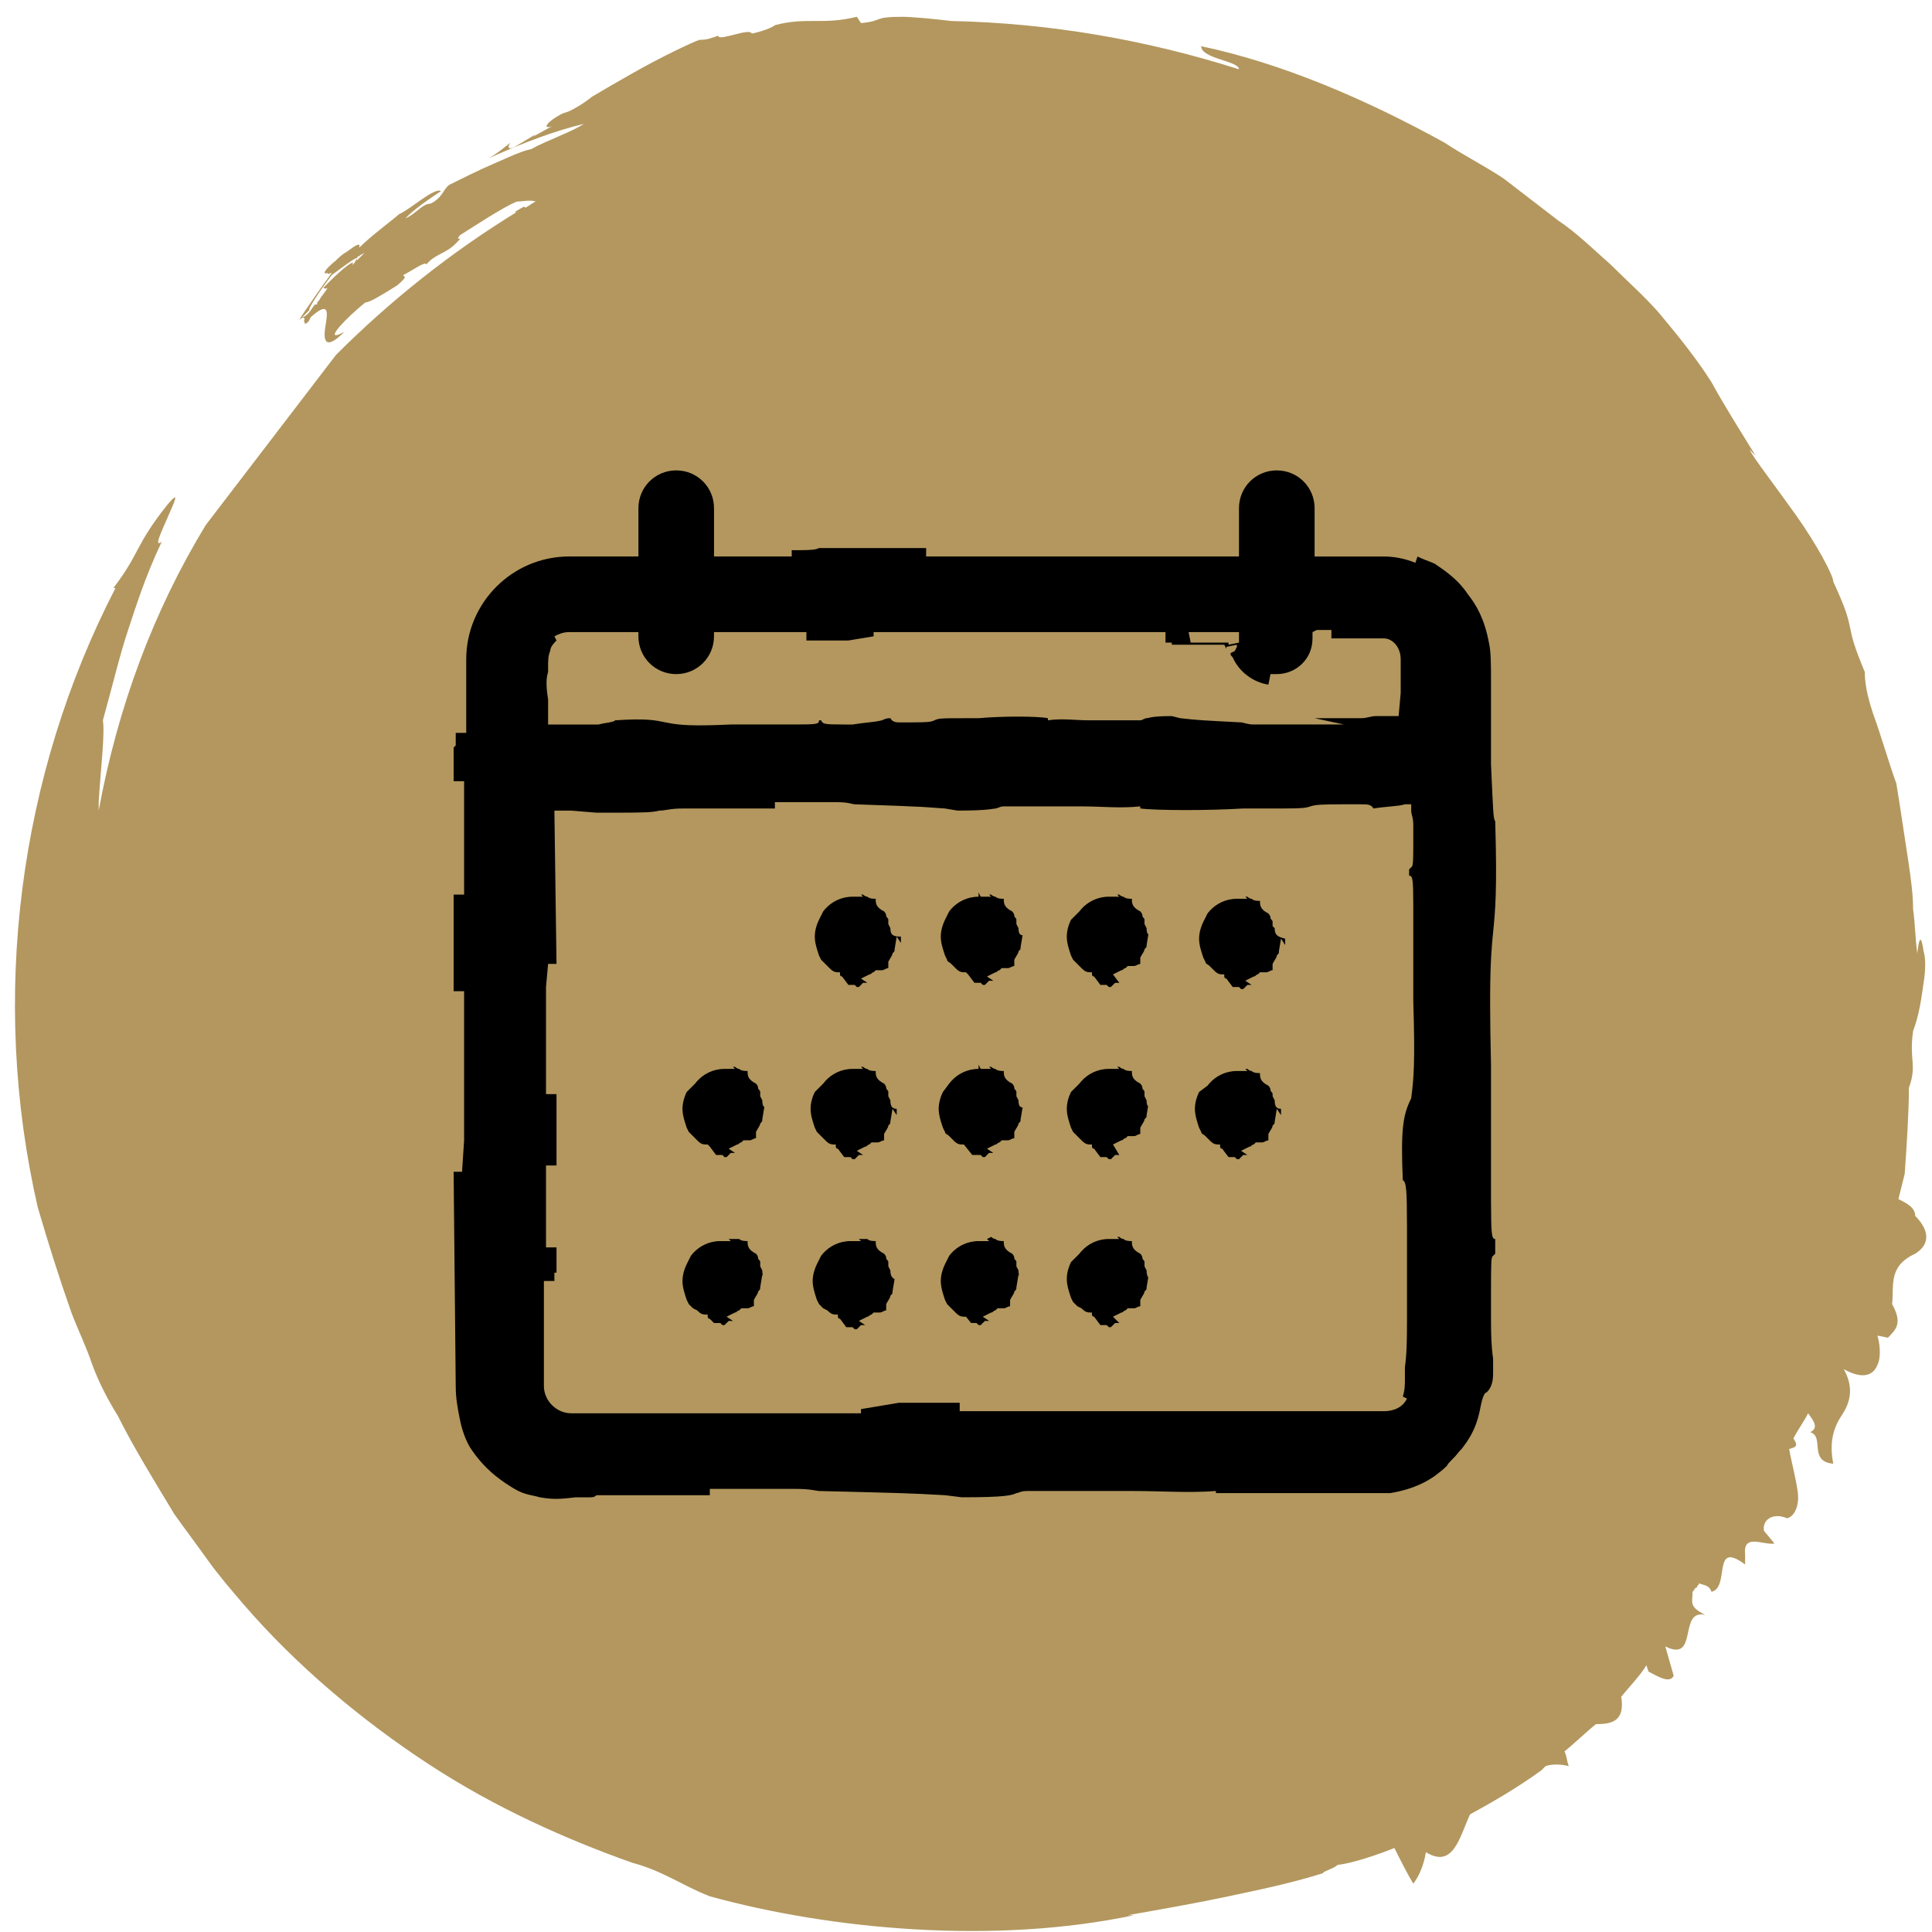 <svg xmlns="http://www.w3.org/2000/svg" width="85" height="85" viewBox="0 0 85 85">
    <g fill="none" fill-rule="evenodd">
        <g fill-rule="nonzero">
            <g>
                <g>
                    <path fill="#b3975e" d="M39.728.74c.37 0 1.386.092 2.125.184 4.343.092 8.593.831 12.658 2.125 0-.37-1.663-.462-1.663-1.016 3.51.739 7.206 2.31 10.717 4.25.832.554 1.756 1.016 2.587 1.57.832.647 1.57 1.201 2.402 1.848.832.554 1.571 1.294 2.31 1.94.74.74 1.478 1.386 2.125 2.125.924 1.109 1.663 2.033 2.31 3.05.554 1.016 1.201 2.032 1.94 3.233l-.277-.277c.185.37 1.109 1.57 2.033 2.864.923 1.293 1.663 2.68 1.663 2.956.554 1.201.646 1.571.739 2.033.092.462.185.832.646 1.94 0 .462.093 1.017.37 1.848.37 1.016.647 2.033 1.016 3.049.185 1.109.37 2.402.555 3.603.092.647.184 1.294.184 1.94.093.647.093 1.294.185 1.94.093-.83.185-.738.277-.092.093.277.093.832 0 1.386-.092.647-.184 1.386-.462 2.125-.184 1.294.185 1.478-.184 2.495 0 1.016-.093 2.494-.185 3.788l-.277 1.108c.37.185.739.37.739.74.554.554.739 1.2 0 1.663-1.201.554-.924 1.385-1.016 2.217.462.832.184 1.109-.185 1.478l-.462-.092c.092.277.185.924 0 1.293-.185.462-.647.647-1.478.185.462.832.277 1.478-.093 2.033-.37.554-.554 1.2-.37 2.125-1.108-.093-.369-1.201-1.016-1.386.37-.185.185-.462-.092-.832-.185.37-.462.74-.647 1.109.185.277.185.37-.185.462.093.554.278 1.201.37 1.848.092.554-.092 1.109-.462 1.2-.647-.276-1.109.093-1.016.555l.462.555c-.462.092-1.386-.462-1.294.462v.462c-1.478-1.11-.647 1.016-1.478 1.2-.092-.277-.277-.277-.554-.369 0 .092-.093.092-.093.185-.092 0-.092.092-.185.185 0 .462-.184.646.555 1.016-1.201-.277-.277 2.125-1.756 1.386l.37 1.293c-.185.37-.74 0-1.109-.185l-.092-.277c-.139.231-.324.462-.52.693l-.398.462-.19.231.02.152c.102.965-.514 1.05-1.13 1.05-.462.369-.924.83-1.385 1.2.092.185.092.37.184.647-.37-.092-.739-.092-1.016 0l-.055.055-.13.13c-1.016.739-2.125 1.386-3.141 1.94-.462 1.016-.74 2.402-1.94 1.663-.093.554-.277 1.016-.555 1.386-.277-.462-.554-1.016-.831-1.57-1.386.554-2.31.738-2.495.738-.185.185-.646.278-.646.37-1.479.462-2.865.74-4.158 1.016-1.294.278-2.864.555-4.435.832h.277c-6.098 1.293-13.304.647-18.663-.832-1.2-.462-2.032-1.108-3.418-1.478-2.864-1.016-6.006-2.402-8.962-4.342-2.957-1.94-5.82-4.343-8.13-7.022-.555-.647-1.11-1.294-1.571-1.94-.116-.162-.237-.33-.361-.5l-.757-1.033-.36-.5c-.832-1.386-1.756-2.864-2.495-4.342-.462-.74-.832-1.479-1.109-2.218-.277-.831-.647-1.57-.924-2.31-.554-1.57-1.016-3.048-1.478-4.619-2.125-9.24-.831-19.033 3.419-27.255h-.093c1.201-1.571.924-1.848 2.402-3.696.555-.647.277-.092 0 .554-.277.647-.646 1.386-.277 1.109-.739 1.57-1.109 2.772-1.478 3.88-.37 1.11-.647 2.31-1.109 3.973.093.647-.092 2.033-.185 3.603v.37c.832-4.527 2.403-8.777 4.712-12.565l5.729-7.484c2.402-2.402 5.081-4.527 7.945-6.282h-.092c.462-.278.462-.278.462-.185.185-.093.277-.185.462-.277-.185-.093-.647 0-.832 0-.646.277-1.755 1.016-2.494 1.478-.277.37.277-.093-.185.37-.462.461-.924.461-1.294.923 0-.11-.232.011-.498.167l-.27.159c-.089.051-.174.1-.248.136 0 .093.277 0-.277.462-.74.462-1.201.74-1.386.74-.062.049-.124.1-.185.151l-.184.159c-.79.695-1.436 1.463-.555.983-.85.85-.918.37-.851-.143l.02-.134c.092-.555.184-1.109-.647-.37l-.092.185c-.185.185-.185.092-.185 0-.031 0-.041 0-.041-.004l.02-.024c.01-.013.02-.034.02-.065 0-.092-.092-.092-.184 0-.185.185.462-.739 1.109-1.663.092-.092.184-.277.277-.37-.093 0-.185.093-.185 0-.277.093-.092-.184.37-.553.092-.093.277-.278.462-.37l.077-.058c.33-.243.563-.384.477-.127.554-.554 1.57-1.293 1.755-1.478.462-.185 1.571-1.201 1.848-1.016-.554.37-1.109.739-1.57 1.2.154-.06.287-.153.41-.25l.236-.187c.152-.118.298-.209.462-.209.555-.277.555-.647.832-.832.554-.277 1.293-.646 1.94-.923.647-.278 1.201-.555 1.663-.647.647-.37 1.755-.74 2.31-1.109-1.257.296-2.632.828-3.84 1.36l-.349.156.146-.085c.21-.133.412-.285.61-.442l.2-.157c-.186.277 0 .277.184.184l.924-.554-.093.092.832-.462c-.462.185-.277-.184.462-.554l.277-.092c.185-.093.554-.277 1.016-.647.462-.277 1.109-.647 1.756-1.016 1.293-.74 2.68-1.386 2.956-1.479.37 0 .555-.092.832-.184l.015.041c.153.159 1.376-.394 1.463-.134.462-.092.924-.277 1.016-.37 1.386-.369 2.125 0 3.604-.369l.184.277c1.017-.092.462-.277 1.848-.277zM16.076 11.086c-.092.092-.185.092-.277.185 0 0-.092 0-.092.092 0-.092-.74.462-1.11.74-.646.83-1.2 1.755-.923 1.478l-.005.003-.079.08-.202.202-.084.084c.093 0 .185-.092.278-.185.092-.092.184-.277.277-.37h.092c0-.092 0-.092.092-.184.093-.185.278-.37.37-.554l-.027.02c-.035.02-.096.041-.158-.02.37-.37 1.017-1.017 1.294-1.11 0 .093 0 .093-.093.186l.022-.023.082-.08.081-.082c0-.092.093-.092.093-.185l.002.09.113-.113.153-.153z" transform="translate(-677 -1289) translate(-16 1196) translate(693 93)"/>
                    <path fill="#000" d="M56.174 20.696c.924 0 1.663.739 1.663 1.663v2.125h3.049c.462 0 .924.092 1.386.277l.092-.277c.37.184.74.277.832.37.554.369 1.016.738 1.386 1.293.37.462.739 1.108.923 2.125.093.37.093 1.016.093 1.663v3.695c.092 1.94.092 2.403.185 2.495.092 3.049 0 3.973-.093 4.897-.061.616-.123 1.273-.13 2.792v.436c.001.689.013 1.534.038 2.592v5.952c.004 1.513.026 1.717.185 1.717v.647l-.102.101-.016.018c-.055.073-.065.23-.067 1.455v1.312c.001.672.011 1.167.092 1.733v.662c-.004.26-.034.574-.277.816-.092 0-.185.185-.277.647-.185 1.016-.554 1.478-.832 1.848l-.092.092c-.277.37-.462.462-.554.647-.093.093-.185.185-.555.462-.277.185-.831.554-1.94.74h-7.668v-.093c-1.202.092-2.403 0-3.604 0H45.18c-.277 0-.37.092-.462.092-.184.093-.462.185-2.402.185l-.739-.092c-1.663-.093-1.848-.093-5.543-.185-.093 0-.37-.093-1.017-.093h-3.788v.278H26.24c-.092.092-.185.092-.277.092h-.647c-.739.092-1.016.092-1.57 0-.278-.092-.647-.092-1.11-.37-.461-.277-1.2-.739-1.847-1.663-.277-.37-.462-.924-.554-1.385-.093-.462-.185-.924-.185-1.479l-.092-9.424h.37l.091-1.386v-6.56h-.461v-4.25h.461V34.37h-.461V32.89l.092-.092v-.554h.462V29.01c0-2.495 2.032-4.527 4.527-4.527h3.049v-2.125c0-.924.74-1.663 1.663-1.663.924 0 1.663.739 1.663 1.663v2.125h3.419v-.277h.332c.496-.003.715-.016.869-.093h4.712v.37H54.51v-2.125c0-.924.739-1.663 1.663-1.663zm-19.31 14.597h-2.772v.278h-4.065c-.554 0-.739.092-1.016.092-.308.077-.616.09-1.886.092h-.886l-1.109-.092h-.739l.093 6.745h-.37l-.092 1.016v4.712h.462v3.141h-.462v3.603h.462v1.11h-.093v.369h-.462v4.62c0 .646.555 1.2 1.201 1.2h12.75v-.184l1.663-.278h2.68v.37h18.663c.462 0 .831-.185 1.016-.554l-.185-.093c.093-.277.093-.554.093-.739v-.554c.078-.548.09-1.095.092-1.978v-4.204c-.004-1.611-.026-1.962-.185-2.041-.092-2.217 0-2.864.37-3.603l.02-.158c.085-.685.158-1.433.072-4.092V39.88c-.003-1.211-.023-1.353-.184-1.353v-.277l.092-.092.01-.011.02-.022c.048-.066.06-.191.062-.958v-.857c0-.37-.092-.462-.092-.647v-.277h-.277c-.277.092-.832.092-1.386.185-.092-.185-.277-.185-.554-.185h-.778c-.986.003-1.213.017-1.44.092-.222.074-.384.089-1.197.092h-1.759c-1.479.093-3.788.093-4.528 0v-.092c-.923.093-1.663 0-2.586 0h-3.419c-.185 0-.277.093-.37.093-.092 0-.277.092-1.663.092l-.554-.092c-.323-.025-.573-.043-.816-.058l-.208-.013c-.593-.033-1.257-.054-2.949-.114-.092 0-.277-.093-.739-.093zm1.294 19.218c.092.092.277.092.37.092v.062c.004.164.04.328.369.493 0 0 .092.092.092.184 0 .093.093.093.093.185v.185l.092.185.003.086c.013.132.056.214.147.276l.033.019-.09.543c0 .074 0 .088-.048.139l-.045.045c0 .093-.092.185-.185.37v.277c-.092 0-.185.093-.277.093h-.277l-.093.092c-.023 0-.04.006-.054.014l-.076.064-.054.014-.37.185.277.185h-.185l-.174.174-.01.01h-.093l-.092-.092h-.277l-.277-.37c-.093 0-.093-.092-.093-.092v-.092h-.092c-.185 0-.277-.092-.37-.185l-.185-.092-.184-.185-.093-.185c-.092-.277-.185-.554-.185-.831 0-.277.093-.555.185-.74l.185-.369.089-.108c.281-.314.706-.539 1.204-.539h.462l-.092-.092zm11.087-.093s.092.093.184.093c.093.092.278.092.37.092v.062c.004.164.041.328.37.493 0 0 .092.092.092.184 0 .093.092.093.092.185v.185l.093.185.004.095c.009.088.03.153.065.205l.003.004-.072.435c0 .074 0 .089-.048.139l-.045.046c0 .092-.092.184-.185.37v.276l-.092.024c-.062.028-.123.069-.185.069h-.277l-.092.092c-.093 0-.093.093-.185.093l-.37.184.278.278h-.185l-.185.184h-.092l-.093-.092h-.277l-.277-.37c-.093 0-.093-.092-.093-.092v-.092h-.092c-.185 0-.277-.093-.37-.185l-.184-.093-.185-.184-.092-.185c-.093-.277-.185-.555-.185-.832 0-.277.092-.554.185-.739l.37-.37.088-.107c.282-.315.706-.54 1.205-.54h.462l-.093-.092zm-5.636 0s.092.093.184.093c.093.092.278.092.37.092v.062c.005.164.041.328.37.493 0 0 .092.092.092.184 0 .093.092.093.092.185v.185l.093.185.005.108c.004.032.009.062.015.088l.01.034-.03-.045-.093.554c0 .092 0 .092-.092.185 0 .092-.092.184-.185.37v.276l-.092.024c-.062.028-.123.069-.185.069h-.277l-.093.092c-.092 0-.092.093-.184.093l-.37.184.277.185h-.184l-.105.105-.08.08h-.093l-.092-.092-.24-.001-.222-.277h-.092c-.185 0-.278-.092-.37-.184l-.185-.185-.185-.185-.092-.185c-.092-.277-.185-.554-.185-.831 0-.277.093-.555.185-.74l.185-.369.088-.108c.282-.314.706-.539 1.205-.539h.462l-.092-.092zm-11.087.093c.092.092.277.092.37.092v.062c.004.164.04.328.369.493 0 0 .092.092.092.184 0 .093.093.093.093.185v.185l.092.185.005.108c.004.032.01.062.016.088l.01.036-.031-.047-.092.554c0 .092 0 .092-.093.185 0 .092-.092.184-.185.37v.276c-.092 0-.184.093-.277.093h-.277l-.092.092c-.093 0-.093.093-.185.093l-.37.184.278.185h-.185l-.105.105-.08.08h-.092l-.093-.092h-.277l-.185-.185c-.092 0-.092-.093-.092-.093v-.092h-.093c-.184 0-.277-.092-.37-.185l-.184-.092-.185-.185-.092-.185c-.092-.277-.185-.554-.185-.831 0-.277.093-.555.185-.74l.185-.369.088-.108c.282-.314.706-.539 1.205-.539h.462l-.092-.092zm16.723-7.576s.092.092.184.092c.093.093.278.093.37.093v.061c.004.164.041.329.37.493 0 0 .092.092.092.185 0 .092.092.092.092.184v.185l.093.185.002.07c.006.089.024.15.055.176l.009.005-.066.396c0 .074 0 .088-.048.139l-.045.046c0 .092-.092.184-.185.37v.276c-.092 0-.184.093-.277.093h-.277l-.092.092c-.093 0-.093.092-.185.092l-.37.185.278.462h-.185l-.105.105-.08.08h-.092l-.093-.092h-.277l-.277-.37c-.093 0-.093-.092-.093-.092v-.093h-.092c-.185 0-.277-.092-.37-.185l-.184-.184-.185-.185-.092-.185c-.093-.277-.185-.554-.185-.831 0-.278.092-.555.185-.74l.37-.37.088-.107c.282-.314.706-.539 1.205-.539h.462l-.093-.092zm5.635.092s.093.093.185.093c.093.092.277.092.37.092v.062c.004.164.04.328.37.492 0 0 .092.093.092.185s.092.092.092.185v.092l.093.185.004.096c.02.203.111.274.273.274v.277l-.185-.277-.092.554c0 .092 0 .092-.093.185 0 .092-.092.185-.185.37v.276l-.092.024c-.062.028-.123.069-.185.069h-.277l-.092.092c-.093 0-.093.093-.185.093l-.37.184.277.185h-.184l-.105.105-.08.08h-.093l-.092-.092h-.277l-.277-.37c-.093 0-.093-.092-.093-.092v-.093h-.092c-.185 0-.277-.092-.37-.185l-.184-.184c-.093-.093-.185-.093-.185-.185l-.093-.185c-.092-.277-.184-.554-.184-.831 0-.278.092-.555.184-.74l.37-.277.089-.108c.281-.314.706-.538 1.204-.538h.462l-.092-.093zm-16.907-.092s.092.092.185.092c.092.093.277.093.37.093v.061c.004.164.04.329.369.493 0 0 .092.092.092.185 0 .092.093.092.093.184v.185l.092.185.004.096c.02.203.111.274.273.274v.277l-.185-.277-.092.554c0 .092 0 .092-.092.185 0 .092-.093.185-.185.37v.276l-.093.024c-.061.028-.123.069-.184.069h-.278l-.092.092c-.092 0-.092.093-.185.093l-.37.184.278.185h-.185l-.146.147-.039.038h-.092l-.093-.092h-.277l-.277-.37c-.092 0-.092-.092-.092-.092v-.093h-.093c-.184 0-.277-.092-.37-.185l-.184-.184-.185-.185-.092-.185c-.093-.277-.185-.554-.185-.831 0-.278.092-.555.185-.74l.37-.37.088-.107c.282-.314.706-.539 1.205-.539h.462l-.093-.092zm-5.636 0s.092.092.185.092c.092.093.277.093.37.093v.061c.004.164.04.329.369.493 0 0 .092.092.092.185 0 .092.093.092.093.184v.185l.092.185.003.086c.01.105.037.173.083.205l.003.002-.089.539c0 .073 0 .088-.047.139l-.045.045c0 .093-.093.185-.185.37v.277c-.093 0-.185.092-.277.092h-.277l-.093.093c-.092 0-.092.092-.185.092l-.37.185.278.185h-.185l-.105.105-.07.07-.01.01h-.092l-.092-.093h-.278l-.277-.37-.092-.092h-.093c-.184 0-.277-.092-.37-.185l-.184-.184-.185-.185-.092-.185c-.092-.277-.185-.554-.185-.831 0-.278.093-.555.185-.74l.37-.37.088-.107c.282-.314.706-.539 1.205-.539h.462l-.092-.092zm10.717-.093l.093.185h.462l-.093-.092h.093s.092.092.184.092c.093.093.278.093.37.093v.061c.005.164.041.329.37.493 0 0 .092.092.092.185 0 .092.092.092.092.184v.185l.093.185.003.086c.012.13.056.205.147.222h.03l-.088.524c0 .073 0 .088-.047.139l-.045.045c0 .093-.093.185-.185.37v.277c-.092 0-.185.092-.277.092h-.277l-.093.093c-.092 0-.092.092-.185.092l-.37.185.278.185h-.185l-.174.174-.01.01h-.093l-.092-.092h-.37l-.37-.462h-.092c-.185 0-.277-.092-.37-.185l-.184-.184c-.093-.093-.185-.093-.185-.185l-.092-.185c-.093-.277-.185-.554-.185-.831 0-.278.092-.555.185-.74l.277-.37.088-.107c.282-.314.706-.539 1.205-.539v-.185zm11.826-7.39l.01.009c.027.023.101.082.175.082.093.093.277.093.37.093v.061c.004.165.04.329.37.493 0 0 .092.093.092.185s.092.092.092.185v.185l.093.092.003.086c.02.212.13.294.458.376v.277l-.184-.277-.093.554c0 .093 0 .093-.092.185 0 .092-.092.185-.185.37v.277c-.092 0-.185.092-.277.092h-.277l-.093.093c-.092 0-.092.092-.184.092l-.37.185.277.185h-.185l-.146.146-.038.038h-.093l-.092-.092h-.277l-.277-.37c-.093 0-.093-.092-.093-.092v-.092h-.092c-.185 0-.277-.093-.37-.185l-.185-.185c-.092-.092-.184-.092-.184-.185l-.093-.185c-.092-.277-.185-.554-.185-.831 0-.277.093-.554.185-.74l.185-.369.089-.108c.281-.314.706-.539 1.204-.539h.462l-.092-.092h.092zm-5.635-.093l.01.01c.027.023.1.082.174.082.093.092.278.092.37.092v.062c.004.164.041.329.37.493 0 0 .092.092.092.185 0 .092.092.092.092.184v.185l.093.185.002.077c.008.096.03.16.067.189l.009.003-.078.47c0 .074 0 .089-.048.139l-.045.046c0 .092-.092.185-.185.37v.276l-.092.025c-.062.027-.123.068-.185.068h-.277l-.092.092c-.093 0-.093.093-.185.093l-.37.185.278.37h-.185l-.105.104-.08.08h-.092l-.093-.092h-.277l-.277-.37c-.093 0-.093-.092-.093-.092v-.093h-.092c-.185 0-.277-.092-.37-.185l-.184-.184-.055-.055-.13-.13-.092-.185c-.093-.277-.185-.554-.185-.831 0-.278.092-.555.185-.74l.37-.37.088-.107c.282-.314.706-.539 1.205-.539h.462l-.093-.092h.093zm-11.272 0l.01.01c.027.023.1.082.175.082.092.092.277.092.37.092v.062c.004.164.04.329.369.493 0 0 .092.092.092.185 0 .092.093.092.093.184v.185l.092.185.003.078c.018.217.126.292.459.292v.277l-.185-.277-.092.554c0 .092 0 .092-.093.185 0 .092-.092.184-.184.37v.276c-.093 0-.185.093-.278.093h-.277l-.092.092c-.093 0-.093.093-.185.093l-.37.184.278.185h-.185l-.105.105-.08.08h-.092l-.093-.092h-.277l-.277-.37c-.092 0-.092-.092-.092-.092v-.093h-.093c-.185 0-.277-.092-.37-.185l-.184-.184-.055-.055-.13-.13-.092-.185c-.093-.277-.185-.554-.185-.831 0-.278.092-.555.185-.74l.184-.37.089-.107c.282-.314.706-.539 1.205-.539h.462l-.093-.092h.093zm5.081-.093l.093.185h.462l-.093-.092h.093l.01.01c.027.023.1.082.174.082.093.092.278.092.37.092v.062c.005.164.041.329.37.493 0 0 .092.092.092.185 0 .092.092.092.092.184v.185l.093.185.003.086c.012.13.056.205.147.222h.03l-.088.523c0 .074 0 .09-.047.14l-.045.045c0 .093-.093.185-.185.37v.277c-.092 0-.185.092-.277.092h-.277l-.093.093c-.092 0-.092.092-.185.092l-.37.185.278.185h-.185l-.184.185h-.093l-.092-.093h-.277l-.278-.37-.092-.092h-.092c-.185 0-.278-.092-.37-.185l-.185-.184c-.092-.093-.185-.093-.185-.185l-.092-.185c-.092-.277-.185-.554-.185-.831 0-.278.093-.555.185-.74l.185-.37.088-.107c.282-.314.706-.539 1.205-.539v-.185zm15.522-11.549h-.647l-.184.093v.277c0 .924-.74 1.57-1.571 1.57h-.277l-.093.463c-.646-.093-1.293-.555-1.57-1.202-.093-.092-.093-.092-.093-.184l.185-.093.092-.184v-.093l-.461.093-.001.09-.092-.183h-2.31v-.092h-.277v-.462H38.435v.185l-1.109.184h-1.848v-.37h-4.065v.186c0 .923-.74 1.663-1.663 1.663-.924 0-1.663-.74-1.663-1.663v-.185h-3.049c-.277 0-.462.092-.647.185l.093.184-.053.054c-.096.1-.224.254-.224.408-.093.185-.093.462-.093.647v.277c-.092.277-.092.647 0 1.201v1.109h2.218c.37-.092.646-.092.739-.185 1.386-.092 1.755 0 2.217.093l.06.012.124.023c.424.078.993.137 2.68.057H35c.958-.002 1.033-.018 1.033-.185h.092l.013.027c.074.141.13.156 1.022.158h.35c.555-.092.925-.092 1.294-.185.185-.092.278-.092.37-.092.092.185.277.185.462.185l.532-.001c.646-.003.796-.017.946-.092.148-.074.296-.088.822-.091l1.118-.001c1.017-.093 2.587-.093 3.05 0v.092c.646-.092 1.2 0 1.755 0h2.31c.092 0 .184-.092.277-.092.092 0 .184-.093 1.108-.093l.37.093c.831.092.924.092 2.68.185.092 0 .276.092.554.092h3.972l-1.293-.277h2.033c.277 0 .462-.093.646-.093h1.017l.092-1.016v-1.478c0-.554-.37-.924-.74-.924h-2.309v-.37zm-4.065.093h-2.218l.093.462h1.663v.092l.462-.092v-.462z" transform="translate(-677 -1289) translate(-16 1196) translate(693 93)"/>
                </g>
            </g>
        </g>
    </g>
</svg>
